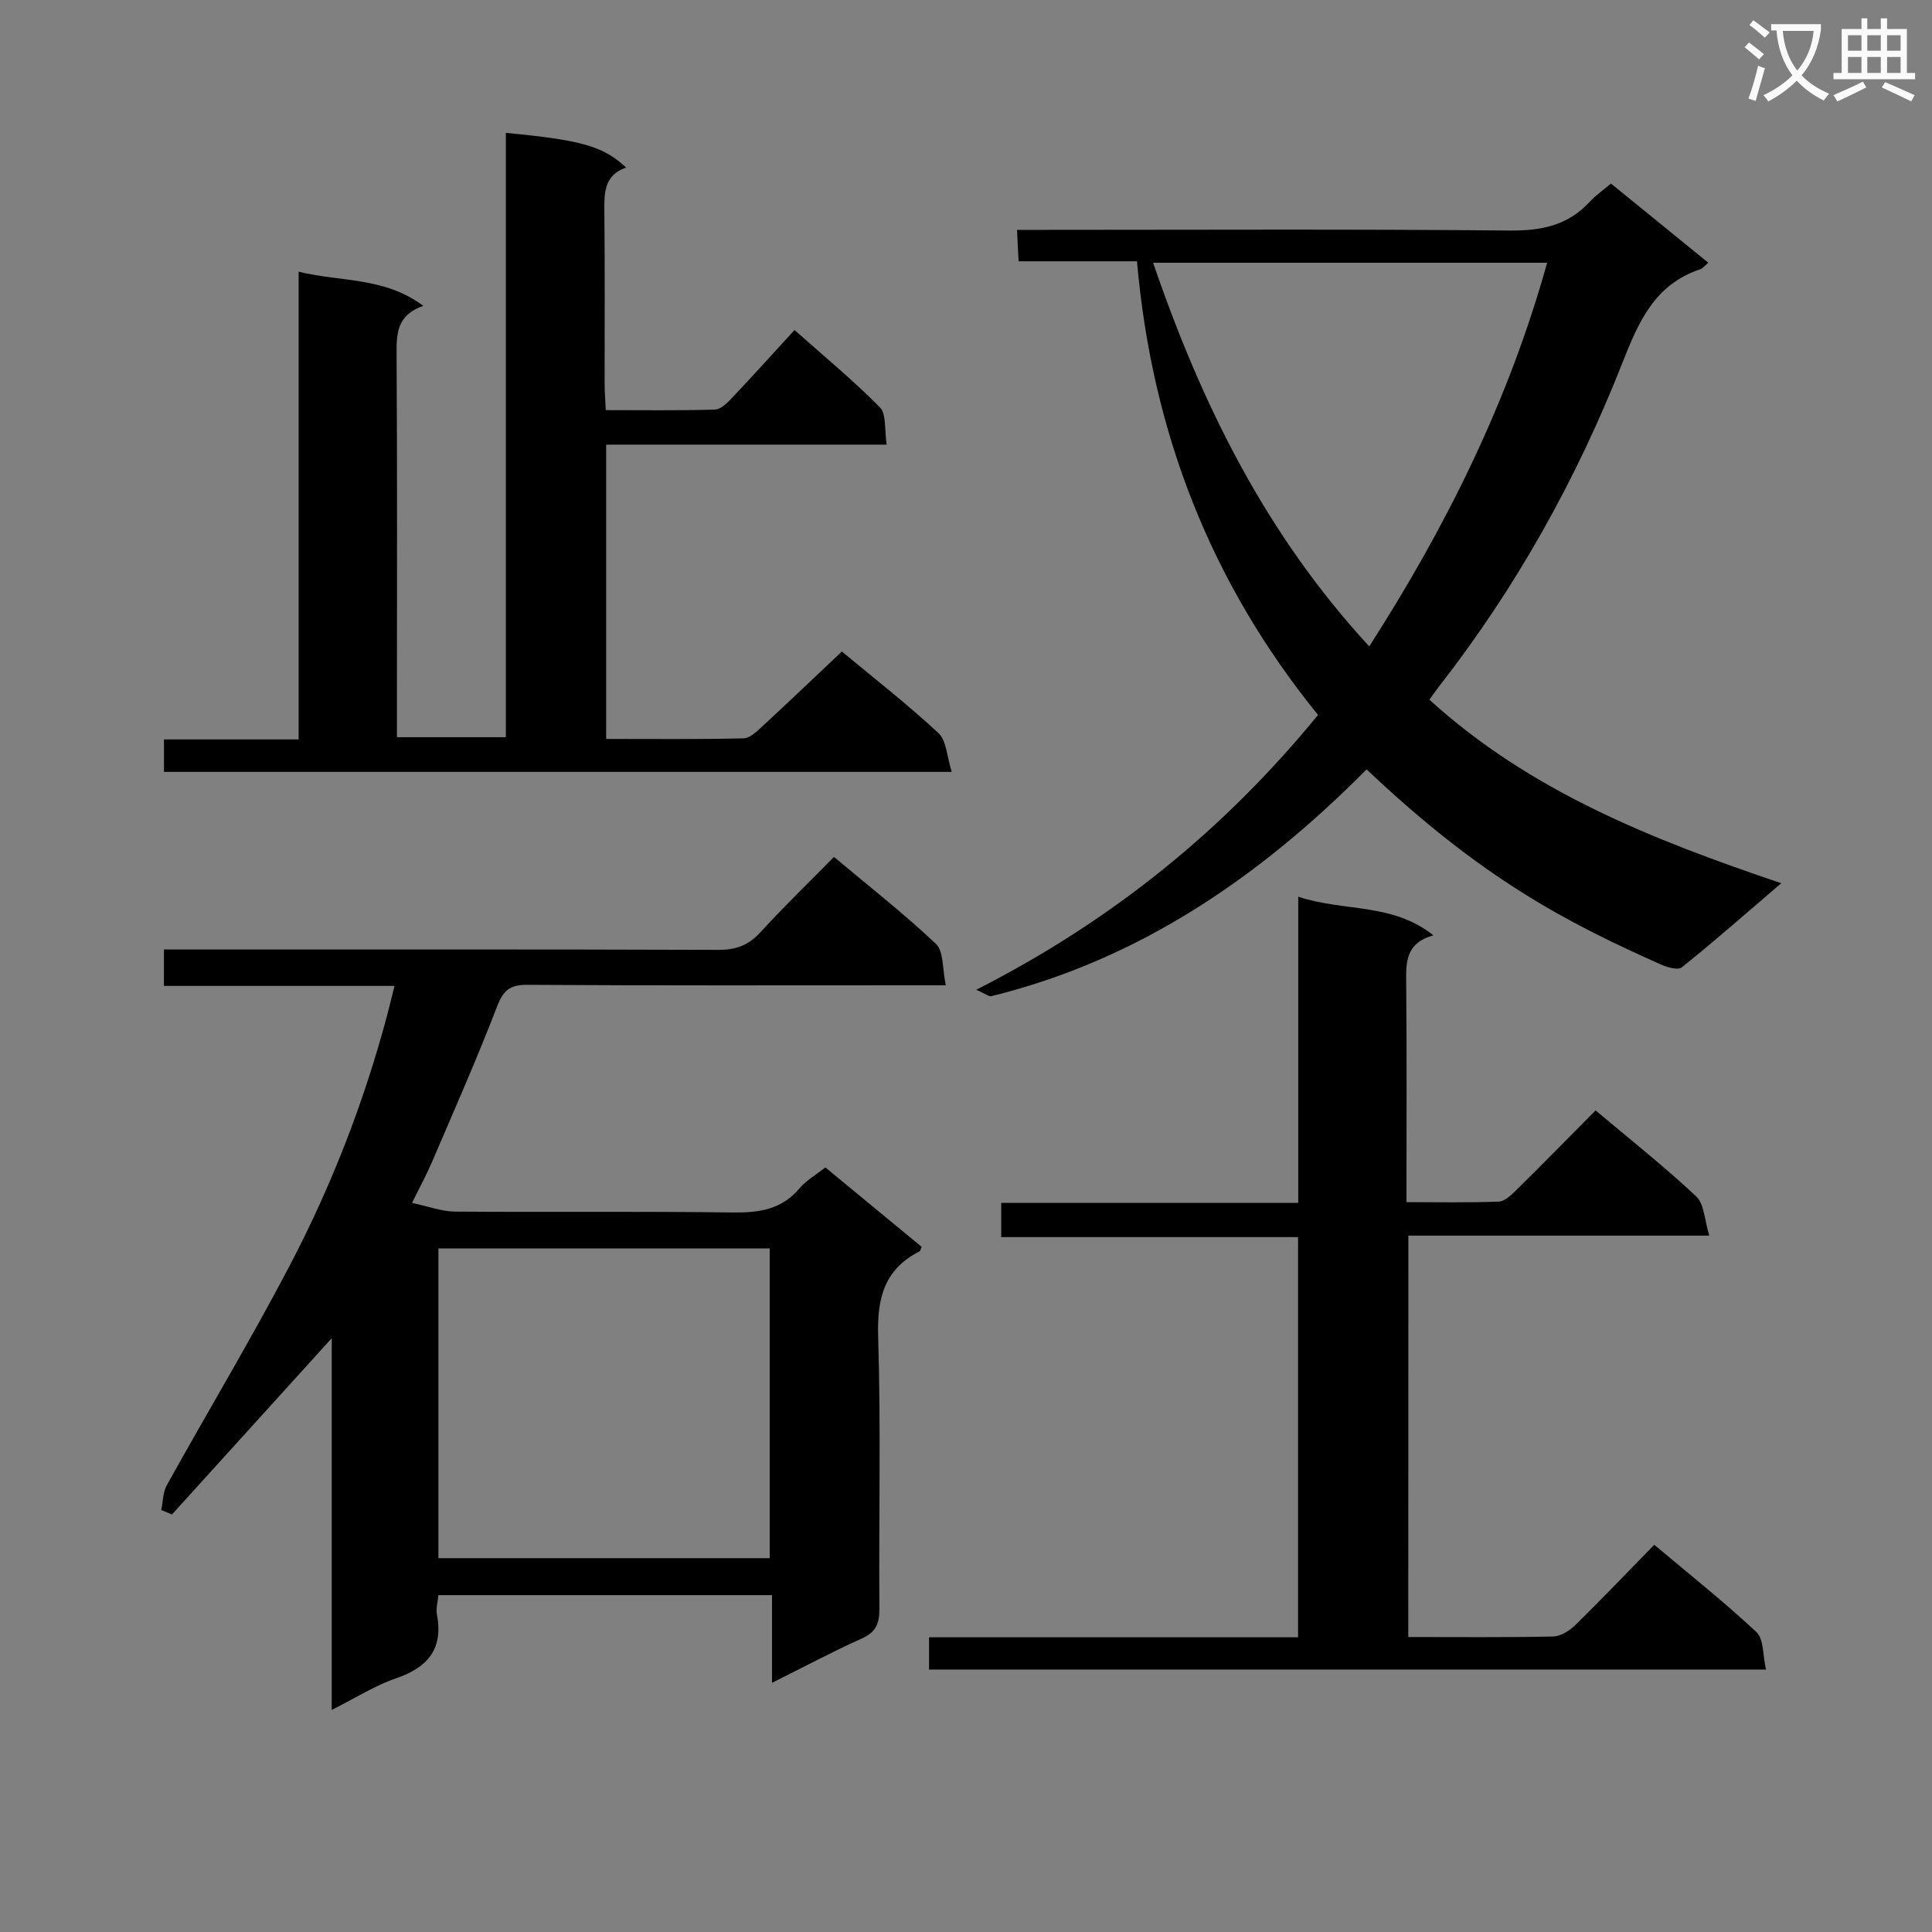 <svg enable-background="new 0 0 400 400" viewBox="0 0 400 400" xmlns="http://www.w3.org/2000/svg"><rect x="0" y="0" width="400" height="400" fill="#808080" stroke="none"/><path d="m362.1 8.8c1.1.8 2.1 1.6 3.1 2.4l-1 1.1c-1.3-1.1-2.3-2-3-2.5zm1.9 4.8c.5.2.9.4 1.4.5-.6 2.3-1.3 4.5-1.9 6.8l-1.5-.5c.8-2.1 1.4-4.3 2-6.8zm-1-9.4c1.3.9 2.4 1.8 3.4 2.5l-1 1.1c-1.4-1.2-2.4-2.1-3.2-2.6zm3.7 2.2v-1.4h10.3v1.2c-.5 3.6-1.8 6.8-4 9.4 1.5 1.6 3.4 2.8 5.7 3.8-.3.4-.7.8-1.1 1.4-2.3-1.1-4.1-2.5-5.6-4.1-1.6 1.6-3.6 3.1-5.9 4.3-.3-.5-.7-.9-1-1.3 2.4-1.1 4.4-2.5 6-4.1-1.9-2.5-3-5.6-3.3-9.3h-1.1zm8.8 0h-6.4c.3 3.3 1.3 6 3 8.2 2-2.3 3.1-5.1 3.4-8.2z" fill="#fafafb"/><path d="m385.3 3.8h1.3v2.2h2.8v-2.2h1.3v2.2h4.1v9.1h1.7v1.3h-16.9v-1.3h1.7v-9.1h4.1v-2.2zm.4 13.1.7 1.2c-1.8.9-3.8 1.9-6 2.9-.2-.4-.5-.8-.8-1.3 2.3-1 4.3-1.9 6.1-2.8zm-3.1-6.4h2.8v-3.2h-2.8zm0 4.6h2.8v-3.3h-2.8zm4-4.6h2.8v-3.2h-2.8zm0 4.6h2.8v-3.3h-2.8zm3.7 1.9c2.1.9 4.1 1.8 6.1 2.7l-.7 1.3c-2.2-1.1-4.2-2-6.1-2.9zm3.2-9.7h-2.8v3.2h2.8zm-2.8 7.8h2.8v-3.3h-2.8z" fill="#fafafb"/><g fill="#010000"><path d="m85.31 249.05c3.35.71 6.14 1.78 8.93 1.8 19.16.15 38.32-.08 57.48.18 5.45.07 10.11-.6 13.82-5.01 1.36-1.61 3.32-2.72 5.34-4.32 6.66 5.49 13.3 10.98 19.93 16.44-.19.43-.23.84-.43.94-7.32 3.72-8.81 9.72-8.57 17.59.58 18.81.12 37.65.26 56.48.02 3.06-.78 4.8-3.68 6.1-6.03 2.71-11.87 5.83-18.55 9.16 0-6.49 0-12.2 0-18.16-23.31 0-46.06 0-69.08 0-.12 1.41-.53 2.76-.3 3.99 1.35 7.14-1.86 10.98-8.47 13.24-4.33 1.48-8.3 4.03-13.31 6.54 0-26.07 0-51.25 0-76.96-11.4 12.58-22.23 24.53-33.07 36.49-.74-.3-1.49-.61-2.23-.91.37-1.74.34-3.69 1.17-5.17 8.4-15.12 17.31-29.96 25.34-45.27 8.71-16.6 15.5-34.05 20.32-52.22.46-1.75.88-3.51 1.47-5.86-16.02 0-31.72 0-47.74 0 0-2.61 0-4.67 0-7.54h5.84c36.32 0 72.64-.05 108.96.08 3.64.01 6.24-.96 8.7-3.65 4.82-5.27 9.96-10.24 15.23-15.59 7.32 6.14 14.51 11.76 21.11 18.01 1.62 1.53 1.3 5.12 2.04 8.56-2.65 0-4.43 0-6.2 0-26.82 0-53.65.08-80.47-.09-3.61-.02-4.96 1.16-6.24 4.5-4.17 10.83-8.88 21.46-13.45 32.14-1.11 2.59-2.46 5.06-4.15 8.51zm74.05 73.55c0-21.33 0-42.63 0-64.13-22.93 0-45.63 0-68.59 0v64.13z"/><path d="m235.4 54.1c-8.49 0-16.29 0-24.51 0-.11-2.07-.19-3.82-.33-6.51h6.02c31.98 0 63.97-.17 95.95.14 6.56.06 12.05-1.02 16.57-5.92 1.23-1.34 2.76-2.39 4.43-3.81 6.67 5.43 13.34 10.85 20.15 16.39-.69.58-1.11 1.17-1.67 1.36-9.46 3.18-12.75 10.84-16.17 19.52-9.47 24.05-22.03 46.53-38 66.98-.6.77-1.15 1.58-1.9 2.61 20.74 18.89 45.96 28.92 72.85 38-7.33 6.28-13.84 12.01-20.6 17.43-.8.65-3.08-.04-4.43-.65-19.62-8.74-37.06-17.83-60.82-40.35-21.92 22.1-46.91 39.38-77.67 46.95-.51.13-1.2-.47-3.16-1.31 28.57-14.56 51.5-33.36 70.78-56.91-22.2-27.31-34.39-58.51-37.49-93.92zm48.09 79.73c16.07-25.05 28.87-50.87 36.83-79.43-27.38 0-54.11 0-81.58 0 10.06 29.39 23.4 56.3 44.75 79.43z"/><path d="m174.3 134.89c6.58 5.47 13.54 10.89 19.98 16.87 1.69 1.57 1.76 4.9 2.77 8.05-54.99 0-108.87 0-163.1 0 0-2.13 0-4.19 0-6.72h27.88c0-32.36 0-64.26 0-96.84 8.8 2.16 17.73 1.05 25.8 7.07-5.47 1.91-5.55 5.73-5.52 10.03.15 24.49.07 48.98.07 73.47v5.81h22.55c0-41.62 0-83.35 0-125.12 15.67 1.48 20.16 2.76 24.9 7.17-4.65 1.64-4.54 5.38-4.5 9.33.12 11.83.04 23.66.05 35.49 0 1.63.14 3.25.24 5.41 7.72 0 15.17.11 22.61-.11 1.2-.04 2.54-1.37 3.5-2.39 4.23-4.47 8.35-9.04 12.97-14.08 6.02 5.36 12.13 10.39 17.67 16 1.38 1.4.92 4.63 1.41 7.73-19.67 0-38.72 0-58.08 0v60.93c9.55 0 18.99.1 28.42-.12 1.35-.03 2.81-1.47 3.96-2.53 5.39-4.97 10.68-10.03 16.42-15.45z"/><path d="m291.57 338.93c10.32 0 20.14.1 29.96-.11 1.56-.03 3.4-1.18 4.59-2.34 5.47-5.35 10.75-10.9 16.38-16.65 7.33 6.17 14.5 11.85 21.16 18.09 1.54 1.44 1.29 4.8 1.97 7.74-58.16 0-115.55 0-173.28 0 0-2.01 0-4.06 0-6.68h76.4c0-27.81 0-55.06 0-82.85-20.42 0-40.81 0-61.46 0 0-2.59 0-4.64 0-7.09h61.5c0-21.11 0-41.84 0-63.39 9.4 3.15 19.41 1.19 27.98 8-5.89 1.64-5.67 5.75-5.63 10.08.14 14.8.05 29.61.05 45.16 6.59 0 12.85.13 19.1-.11 1.23-.05 2.57-1.33 3.58-2.32 5.45-5.38 10.82-10.85 16.48-16.56 7.08 5.96 14.21 11.6 20.83 17.8 1.68 1.58 1.71 4.92 2.71 8.12-21.37 0-41.64 0-62.3 0-.02 27.79-.02 55.16-.02 83.11z"/></g></svg>